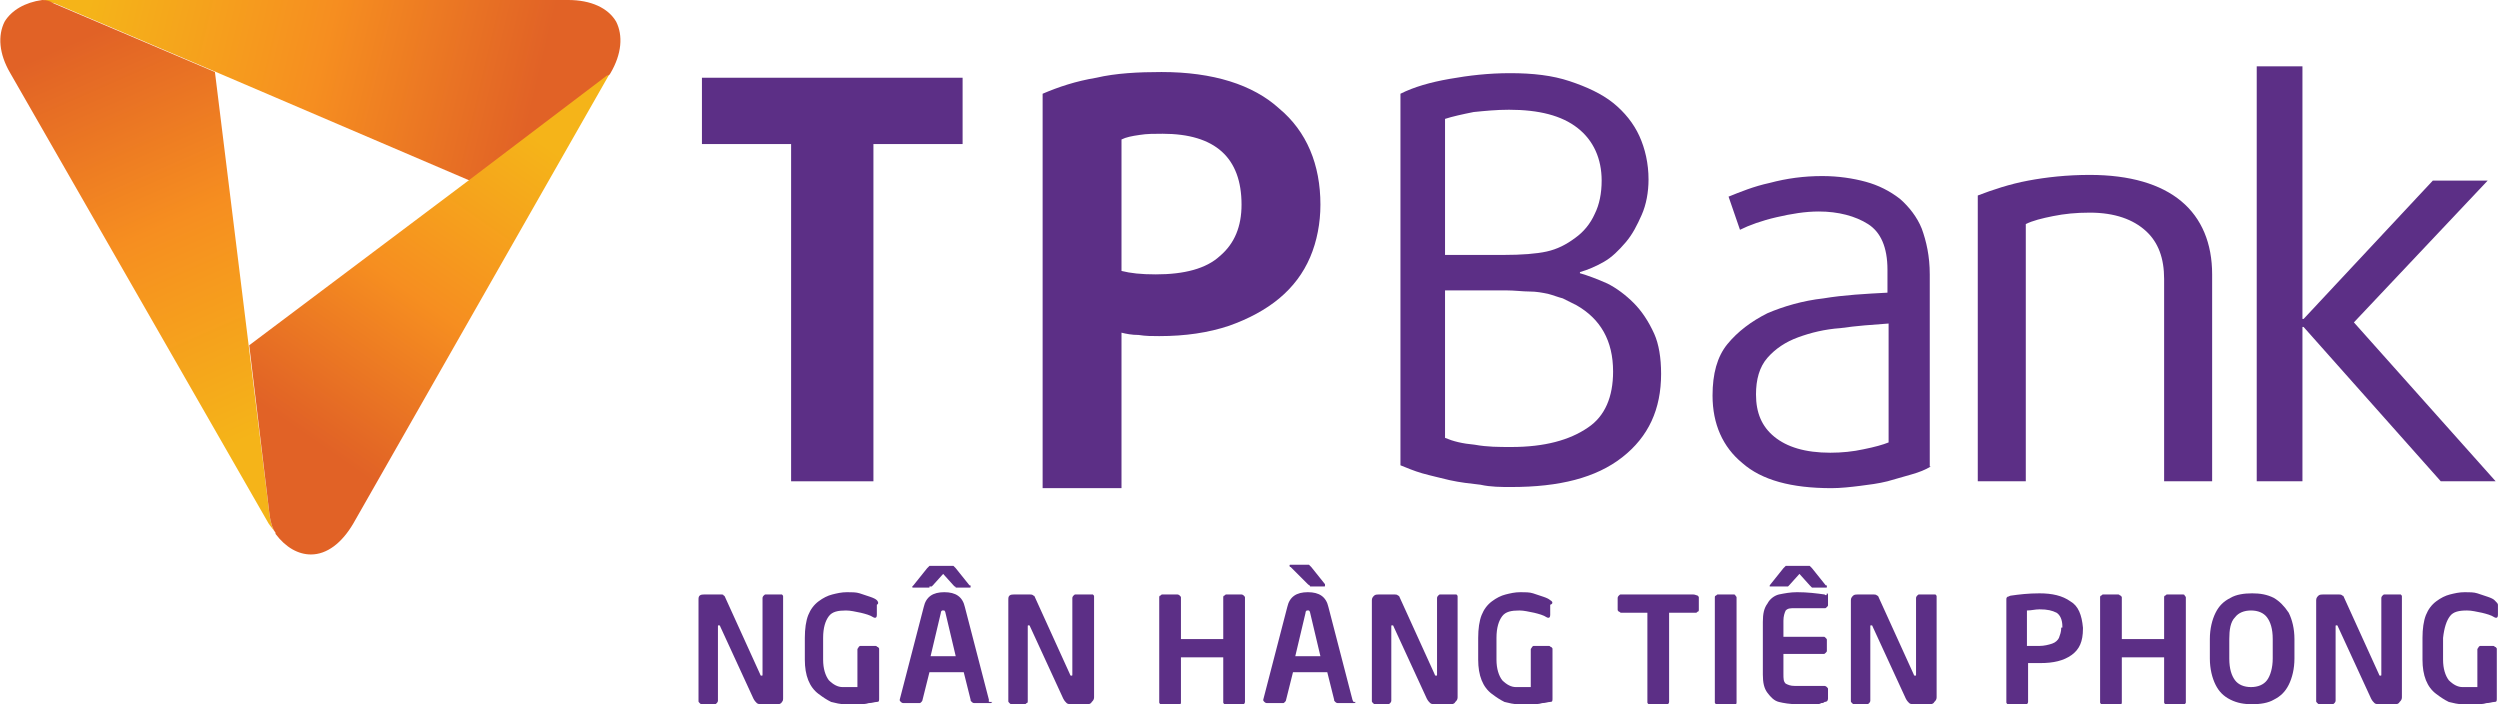 <svg width="284" height="80" viewBox="0 0 284 80" fill="none" xmlns="http://www.w3.org/2000/svg">
<g clip-path="url(#clip0)">
<path d="M69.351 8.312C69.221 8.571 69.091 8.571 68.961 8.701L53.377 20.52L24.546 8.182L6.234 0.39C5.714 0.26 5.195 0.13 4.805 0C5.195 0 5.584 0 5.974 0H64.545C67.143 0 69.091 0.909 70 2.468C70.779 4.026 70.649 6.104 69.351 8.312Z" fill="url(#paint0_linear)"/>
<path d="M31.299 60.52C31.039 60.13 30.779 59.87 30.52 59.48L1.169 8.312C-0.13 6.104 -0.26 4.026 0.519 2.468C1.299 1.169 2.857 0.26 4.805 0C5.325 0 5.714 0.13 6.104 0.39L24.416 8.182L30.649 58.701C30.779 59.351 30.909 60 31.299 60.52Z" fill="url(#paint1_linear)"/>
<path d="M69.221 8.442L40.13 59.48C38.831 61.688 37.143 62.987 35.325 62.987C33.896 62.987 32.468 62.208 31.299 60.649C31.299 60.649 31.299 60.649 31.299 60.52C30.909 60 30.779 59.351 30.649 58.701L28.312 39.221L53.377 20.39L68.961 8.571C69.091 8.571 69.221 8.571 69.221 8.442Z" fill="url(#paint2_linear)"/>
<path d="M88.442 67.532H87.013C86.883 67.532 86.883 67.532 86.753 67.662C86.753 67.662 86.623 67.792 86.623 67.922V76.623C86.623 76.753 86.623 76.753 86.493 76.753C86.493 76.753 86.364 76.753 86.364 76.623L82.468 68.052C82.338 67.792 82.338 67.662 82.208 67.662C82.208 67.532 82.078 67.532 81.818 67.532H80C79.87 67.532 79.61 67.532 79.481 67.662C79.351 67.792 79.351 67.922 79.351 68.182V79.61C79.351 79.74 79.351 79.74 79.481 79.87C79.61 80 79.61 80 79.74 80H81.169C81.299 80 81.299 80 81.429 79.87C81.429 79.87 81.558 79.74 81.558 79.61V71.169C81.558 71.039 81.558 71.039 81.688 71.039C81.688 71.039 81.818 71.039 81.818 71.169L85.584 79.351C85.714 79.61 85.844 79.74 85.974 79.87C86.104 80 86.364 80 86.623 80H88.312C88.442 80 88.701 80 88.831 79.74C88.961 79.61 88.961 79.481 88.961 79.221V67.792C88.961 67.662 88.961 67.662 88.831 67.532C88.571 67.532 88.571 67.532 88.442 67.532Z" fill="#5C2F86"/>
<path d="M99.61 68.182C99.481 68.052 99.221 67.922 98.831 67.792C98.442 67.662 98.052 67.532 97.662 67.403C97.273 67.273 96.753 67.273 96.234 67.273C95.584 67.273 95.065 67.403 94.546 67.532C94.026 67.662 93.507 67.922 92.987 68.312C92.468 68.701 92.078 69.221 91.818 69.87C91.558 70.519 91.429 71.429 91.429 72.468V74.935C91.429 75.844 91.558 76.623 91.818 77.273C92.078 77.922 92.468 78.442 92.987 78.831C93.507 79.221 93.896 79.481 94.416 79.74C94.935 79.87 95.455 80 95.974 80C96.364 80 96.883 80 97.403 80C97.922 80 98.312 80 98.701 79.87C99.091 79.87 99.351 79.74 99.61 79.74C99.87 79.74 99.87 79.61 99.87 79.351V73.766C99.87 73.636 99.87 73.636 99.74 73.507C99.61 73.507 99.61 73.377 99.481 73.377H97.792C97.662 73.377 97.662 73.377 97.532 73.507C97.532 73.636 97.403 73.636 97.403 73.766V78.052C96.883 78.052 96.364 78.052 95.714 78.052C95.195 78.052 94.675 77.792 94.156 77.273C93.766 76.753 93.507 75.974 93.507 74.935V72.468C93.507 71.299 93.766 70.519 94.156 70C94.546 69.481 95.195 69.351 96.104 69.351C96.623 69.351 97.143 69.481 97.792 69.61C98.312 69.74 98.831 69.87 99.221 70.13C99.481 70.26 99.61 70.13 99.61 69.87V68.701C99.87 68.571 99.74 68.312 99.61 68.182Z" fill="#5C2F86"/>
<path d="M105.584 66.623C105.714 66.623 105.714 66.623 105.844 66.623L105.974 66.493L107.143 65.195L108.312 66.493L108.442 66.623C108.442 66.623 108.571 66.623 108.571 66.753H108.701H110.13C110.26 66.753 110.26 66.753 110.26 66.623C110.26 66.493 110.26 66.493 110.13 66.493L108.571 64.546C108.442 64.416 108.442 64.416 108.312 64.286C108.312 64.286 108.182 64.286 108.052 64.286H105.844C105.714 64.286 105.714 64.286 105.584 64.286C105.584 64.286 105.455 64.416 105.325 64.546L103.766 66.493L103.636 66.623C103.636 66.753 103.636 66.753 103.766 66.753H105.584V66.623Z" fill="#5C2F86"/>
<path d="M112.338 79.481L109.61 68.961C109.351 67.792 108.571 67.273 107.273 67.273C105.974 67.273 105.195 67.792 104.935 68.961L102.208 79.481C102.208 79.61 102.208 79.61 102.338 79.74C102.338 79.74 102.468 79.87 102.597 79.87H104.416C104.545 79.87 104.545 79.87 104.675 79.74C104.675 79.74 104.805 79.61 104.805 79.481L105.584 76.364H109.481L110.26 79.481C110.26 79.61 110.26 79.61 110.39 79.74C110.39 79.74 110.519 79.87 110.649 79.87H112.468C112.597 79.87 112.597 79.87 112.727 79.74C112.208 79.74 112.338 79.74 112.338 79.481C112.338 79.61 112.338 79.61 112.338 79.481C112.338 79.61 112.338 79.61 112.338 79.481ZM105.714 74.546L106.883 69.61C106.883 69.481 106.883 69.481 107.013 69.351H107.143C107.273 69.351 107.273 69.351 107.273 69.351C107.273 69.351 107.403 69.481 107.403 69.61L108.571 74.546H105.714Z" fill="#5C2F86"/>
<path d="M123.636 67.532H122.208C122.078 67.532 122.078 67.532 121.948 67.662C121.948 67.662 121.818 67.792 121.818 67.922V76.623C121.818 76.753 121.818 76.753 121.688 76.753C121.688 76.753 121.558 76.753 121.558 76.623L117.662 68.052C117.532 67.792 117.532 67.662 117.403 67.662C117.273 67.532 117.143 67.532 117.013 67.532H115.195C115.065 67.532 114.805 67.532 114.675 67.662C114.545 67.792 114.545 67.922 114.545 68.182V79.61C114.545 79.74 114.545 79.74 114.675 79.87C114.805 80 114.805 80 114.935 80H116.364C116.493 80 116.493 80 116.623 79.87C116.753 79.87 116.753 79.74 116.753 79.61V71.169C116.753 71.039 116.753 71.039 116.883 71.039C116.883 71.039 117.013 71.039 117.013 71.169L120.779 79.351C120.909 79.61 121.039 79.74 121.169 79.87C121.299 80 121.558 80 121.818 80H123.506C123.636 80 123.896 80 124.026 79.74C124.156 79.61 124.286 79.481 124.286 79.221V67.792C124.286 67.662 124.286 67.662 124.156 67.532C123.766 67.532 123.636 67.532 123.636 67.532Z" fill="#5C2F86"/>
<path d="M141.039 67.532H139.351C139.221 67.532 139.221 67.532 139.091 67.662C138.961 67.662 138.961 67.792 138.961 67.922V72.597H134.156V67.922C134.156 67.792 134.156 67.792 134.026 67.662C134.026 67.662 133.896 67.532 133.766 67.532H132.078C131.948 67.532 131.948 67.532 131.818 67.662C131.688 67.662 131.688 67.792 131.688 67.922V79.74C131.688 79.87 131.688 79.87 131.818 80C131.948 80.13 131.948 80.13 132.078 80.13H133.766C133.896 80.13 133.896 80.13 134.026 80C134.156 80 134.156 79.87 134.156 79.74V74.675H138.961V79.74C138.961 79.87 138.961 79.87 139.091 80C139.221 80.13 139.221 80.13 139.351 80.13H141.039C141.169 80.13 141.169 80.13 141.299 80C141.299 80 141.429 79.87 141.429 79.74V67.922C141.429 67.792 141.429 67.792 141.299 67.662C141.169 67.532 141.039 67.532 141.039 67.532Z" fill="#5C2F86"/>
<path d="M153.636 79.481L150.909 68.961C150.649 67.792 149.87 67.273 148.571 67.273C147.273 67.273 146.493 67.792 146.234 68.961L143.506 79.481C143.506 79.61 143.506 79.61 143.636 79.74C143.636 79.74 143.766 79.87 143.896 79.87H145.714C145.844 79.87 145.844 79.87 145.974 79.74C145.974 79.74 146.104 79.61 146.104 79.481L146.883 76.364H150.779L151.558 79.481C151.558 79.61 151.558 79.61 151.688 79.74C151.688 79.74 151.818 79.87 151.948 79.87H153.766C153.896 79.87 153.896 79.87 154.026 79.74C153.636 79.74 153.766 79.74 153.636 79.481C153.766 79.61 153.766 79.61 153.636 79.481C153.766 79.61 153.766 79.61 153.636 79.481ZM147.143 74.546L148.312 69.61C148.312 69.481 148.312 69.481 148.442 69.351H148.571C148.701 69.351 148.701 69.351 148.701 69.351C148.701 69.351 148.831 69.481 148.831 69.61L150 74.546H147.143Z" fill="#5C2F86"/>
<path d="M148.571 66.364C148.571 66.493 148.571 66.493 148.571 66.364C148.701 66.493 148.831 66.493 148.831 66.623H148.961H150.39C150.52 66.623 150.52 66.623 150.52 66.493C150.52 66.364 150.52 66.364 150.52 66.364L148.961 64.416C148.831 64.286 148.831 64.286 148.701 64.156C148.701 64.156 148.571 64.156 148.442 64.156H146.623C146.494 64.156 146.494 64.156 146.494 64.286C146.494 64.286 146.494 64.416 146.623 64.416L148.571 66.364Z" fill="#5C2F86"/>
<path d="M165.065 67.532H163.636C163.506 67.532 163.506 67.532 163.377 67.662C163.377 67.662 163.247 67.792 163.247 67.922V76.623C163.247 76.753 163.247 76.753 163.117 76.753C163.117 76.753 162.987 76.753 162.987 76.623L159.091 68.052C158.961 67.792 158.961 67.662 158.831 67.662C158.701 67.532 158.571 67.532 158.442 67.532H156.623C156.493 67.532 156.234 67.532 156.104 67.662C155.974 67.792 155.844 67.922 155.844 68.182V79.61C155.844 79.74 155.844 79.74 155.974 79.87C156.104 80 156.104 80 156.234 80H157.662C157.792 80 157.792 80 157.922 79.87C157.922 79.87 158.052 79.74 158.052 79.61V71.169C158.052 71.039 158.052 71.039 158.182 71.039C158.182 71.039 158.312 71.039 158.312 71.169L162.078 79.351C162.208 79.61 162.338 79.74 162.468 79.87C162.597 80 162.857 80 163.117 80H164.805C164.935 80 165.195 80 165.325 79.74C165.455 79.61 165.584 79.481 165.584 79.221V67.792C165.584 67.662 165.584 67.662 165.455 67.532C165.195 67.532 165.065 67.532 165.065 67.532Z" fill="#5C2F86"/>
<path d="M176.104 68.182C175.974 68.052 175.714 67.922 175.325 67.792C174.935 67.662 174.545 67.532 174.156 67.403C173.766 67.273 173.247 67.273 172.727 67.273C172.078 67.273 171.558 67.403 171.039 67.532C170.519 67.662 170 67.922 169.48 68.312C168.961 68.701 168.571 69.221 168.312 69.87C168.052 70.519 167.922 71.429 167.922 72.468V74.935C167.922 75.844 168.052 76.623 168.312 77.273C168.571 77.922 168.961 78.442 169.48 78.831C170 79.221 170.39 79.481 170.909 79.74C171.429 79.87 171.948 80 172.468 80C172.857 80 173.377 80 173.896 80C174.416 80 174.805 80 175.195 79.87C175.584 79.87 175.844 79.74 176.104 79.74C176.364 79.74 176.364 79.61 176.364 79.351V73.766C176.364 73.636 176.364 73.636 176.234 73.507C176.104 73.507 176.104 73.377 175.974 73.377H174.286C174.156 73.377 174.156 73.377 174.026 73.507C174.026 73.636 173.896 73.636 173.896 73.766V78.052C173.377 78.052 172.857 78.052 172.208 78.052C171.688 78.052 171.169 77.792 170.649 77.273C170.26 76.753 170 75.974 170 74.935V72.468C170 71.299 170.26 70.519 170.649 70C171.039 69.481 171.688 69.351 172.597 69.351C173.117 69.351 173.636 69.481 174.286 69.61C174.805 69.74 175.325 69.87 175.714 70.13C175.974 70.26 176.104 70.13 176.104 69.87V68.701C176.494 68.571 176.364 68.312 176.104 68.182Z" fill="#5C2F86"/>
<path d="M192.338 67.532H184.156C184.026 67.532 184.026 67.532 183.896 67.662C183.896 67.662 183.766 67.792 183.766 67.922V69.221C183.766 69.351 183.766 69.351 183.896 69.481C184.026 69.481 184.026 69.61 184.156 69.61H187.143V79.74C187.143 79.87 187.143 79.87 187.273 80C187.403 80.13 187.403 80.13 187.532 80.13H189.221C189.351 80.13 189.351 80.13 189.481 80C189.481 80 189.61 79.87 189.61 79.74V69.61H192.597C192.727 69.61 192.727 69.61 192.857 69.481C192.987 69.481 192.987 69.351 192.987 69.221V67.922C192.987 67.792 192.987 67.792 192.857 67.662C192.468 67.532 192.468 67.532 192.338 67.532Z" fill="#5C2F86"/>
<path d="M196.883 67.532H195.195C195.065 67.532 195.065 67.532 194.935 67.662C194.805 67.662 194.805 67.792 194.805 67.922V79.74C194.805 79.87 194.805 79.87 194.935 80C195.065 80.13 195.065 80.13 195.195 80.13H196.883C197.013 80.13 197.013 80.13 197.143 80C197.273 80 197.273 79.87 197.273 79.74V67.922C197.273 67.792 197.273 67.792 197.143 67.662C197.143 67.532 197.013 67.532 196.883 67.532Z" fill="#5C2F86"/>
<path d="M207.273 67.532C206.364 67.403 205.325 67.273 204.156 67.273C203.377 67.273 202.727 67.403 202.078 67.532C201.558 67.662 201.039 68.052 200.779 68.571C200.39 69.091 200.26 69.74 200.26 70.649V76.623C200.26 77.532 200.39 78.182 200.779 78.701C201.169 79.221 201.558 79.61 202.078 79.74C202.597 79.87 203.377 80 204.156 80C204.675 80 205.065 80 205.195 80C205.455 80 205.714 80 206.104 80C206.494 80 206.753 80 206.883 79.87C207.013 79.87 207.143 79.87 207.273 79.74C207.532 79.74 207.662 79.61 207.662 79.351V78.312C207.662 78.182 207.662 78.182 207.532 78.052C207.532 78.052 207.403 77.922 207.273 77.922H203.896C203.377 77.922 203.117 77.792 202.857 77.662C202.597 77.403 202.597 77.143 202.597 76.493V74.286H207.143C207.273 74.286 207.273 74.286 207.403 74.156C207.532 74.026 207.532 74.026 207.532 73.896V72.727C207.532 72.597 207.532 72.597 207.403 72.468C207.273 72.338 207.273 72.338 207.143 72.338H202.597V70.519C202.597 70 202.727 69.61 202.857 69.351C203.117 69.091 203.377 69.091 203.896 69.091H207.273C207.403 69.091 207.403 69.091 207.532 68.961C207.662 68.831 207.662 68.831 207.662 68.701V67.662C207.662 67.532 207.662 67.403 207.532 67.403C207.532 67.662 207.403 67.662 207.273 67.532Z" fill="#5C2F86"/>
<path d="M201.429 66.623H202.857C202.987 66.623 202.987 66.623 203.117 66.623L203.247 66.493L204.416 65.195L205.584 66.493L205.714 66.623L205.844 66.753H205.974H207.403C207.532 66.753 207.532 66.753 207.532 66.623C207.532 66.493 207.532 66.493 207.403 66.493L205.844 64.546C205.714 64.416 205.714 64.416 205.584 64.286C205.584 64.286 205.455 64.286 205.325 64.286H203.117C202.987 64.286 202.987 64.286 202.857 64.286C202.857 64.286 202.727 64.416 202.597 64.546L201.039 66.493V66.623C201.299 66.623 201.299 66.623 201.429 66.623Z" fill="#5C2F86"/>
<path d="M219.481 67.532H218.052C217.922 67.532 217.922 67.532 217.792 67.662C217.792 67.662 217.662 67.792 217.662 67.922V76.623C217.662 76.753 217.662 76.753 217.532 76.753C217.532 76.753 217.403 76.753 217.403 76.623L213.506 68.052C213.377 67.792 213.377 67.662 213.247 67.662C213.117 67.532 212.987 67.532 212.857 67.532H211.039C210.909 67.532 210.649 67.532 210.519 67.662C210.39 67.792 210.26 67.922 210.26 68.182V79.61C210.26 79.74 210.26 79.74 210.39 79.87C210.519 80 210.519 80 210.649 80H212.078C212.208 80 212.208 80 212.338 79.87C212.338 79.87 212.468 79.74 212.468 79.61V71.169C212.468 71.039 212.468 71.039 212.597 71.039C212.597 71.039 212.727 71.039 212.727 71.169L216.494 79.351C216.623 79.61 216.753 79.74 216.883 79.87C217.013 80 217.273 80 217.532 80H219.221C219.351 80 219.61 80 219.74 79.74C219.87 79.61 220 79.481 220 79.221V67.792C220 67.662 220 67.662 219.87 67.532C219.74 67.532 219.61 67.532 219.481 67.532Z" fill="#5C2F86"/>
<path d="M235.195 68.312C234.286 67.662 233.117 67.403 231.688 67.403C230.39 67.403 229.351 67.532 228.442 67.662C228.312 67.662 228.182 67.792 228.052 67.792C227.922 67.922 227.922 67.922 227.922 68.182V79.74C227.922 79.87 227.922 79.87 228.052 80C228.182 80.13 228.182 80.13 228.312 80.13H230C230.13 80.13 230.13 80.13 230.26 80C230.26 80 230.39 79.87 230.39 79.74V75.325C230.519 75.325 230.649 75.325 230.649 75.325C230.779 75.325 230.909 75.325 231.299 75.325C231.558 75.325 231.818 75.325 231.818 75.325C233.247 75.325 234.416 75.065 235.325 74.416C236.234 73.766 236.623 72.857 236.623 71.429V71.299C236.493 69.87 236.104 68.831 235.195 68.312ZM234.156 71.299C234.156 71.818 234.026 72.078 233.896 72.468C233.766 72.727 233.506 72.987 233.117 73.117C232.727 73.247 232.208 73.377 231.688 73.377C231.169 73.377 230.779 73.377 230.26 73.377V69.351C230.779 69.351 231.169 69.221 231.688 69.221C232.597 69.221 233.117 69.351 233.636 69.61C234.026 69.87 234.286 70.39 234.286 71.169V71.299H234.156Z" fill="#5C2F86"/>
<path d="M247.922 67.532H246.234C246.104 67.532 246.104 67.532 245.974 67.662C245.844 67.662 245.844 67.792 245.844 67.922V72.597H241.039V67.922C241.039 67.792 241.039 67.792 240.909 67.662C240.779 67.662 240.779 67.532 240.649 67.532H238.961C238.831 67.532 238.831 67.532 238.701 67.662C238.571 67.662 238.571 67.792 238.571 67.922V79.74C238.571 79.87 238.571 79.87 238.701 80C238.831 80.13 238.831 80.13 238.961 80.13H240.649C240.779 80.13 240.779 80.13 240.909 80C241.039 80 241.039 79.87 241.039 79.74V74.675H245.844V79.74C245.844 79.87 245.844 79.87 245.974 80C246.104 80.13 246.104 80.13 246.234 80.13H247.922C248.052 80.13 248.052 80.13 248.182 80C248.312 79.87 248.312 79.87 248.312 79.74V67.922C248.312 67.792 248.312 67.792 248.182 67.662C248.182 67.532 248.052 67.532 247.922 67.532Z" fill="#5C2F86"/>
<path d="M258.312 67.922C257.532 67.532 256.753 67.403 255.844 67.403C254.935 67.403 254.026 67.532 253.377 67.922C252.597 68.312 252.078 68.831 251.688 69.61C251.299 70.39 251.039 71.429 251.039 72.597V74.805C251.039 75.974 251.299 77.013 251.688 77.792C252.078 78.571 252.597 79.091 253.377 79.481C254.156 79.87 254.935 80 255.844 80C256.753 80 257.662 79.87 258.312 79.481C259.091 79.091 259.61 78.571 260 77.792C260.39 77.013 260.649 75.974 260.649 74.805V72.597C260.649 71.429 260.39 70.39 260 69.61C259.481 68.831 258.961 68.312 258.312 67.922ZM258.182 74.805C258.182 75.844 257.922 76.753 257.532 77.273C257.143 77.792 256.493 78.052 255.714 78.052C254.935 78.052 254.286 77.792 253.896 77.273C253.506 76.753 253.247 75.974 253.247 74.805V72.597C253.247 71.558 253.377 70.649 253.896 70.13C254.286 69.61 254.935 69.351 255.714 69.351C256.493 69.351 257.143 69.61 257.532 70.13C257.922 70.649 258.182 71.429 258.182 72.597V74.805Z" fill="#5C2F86"/>
<path d="M272.338 67.532H270.909C270.779 67.532 270.779 67.532 270.649 67.662C270.649 67.662 270.519 67.792 270.519 67.922V76.623C270.519 76.753 270.519 76.753 270.39 76.753C270.39 76.753 270.26 76.753 270.26 76.623L266.364 68.052C266.234 67.792 266.234 67.662 266.104 67.662C265.974 67.532 265.844 67.532 265.714 67.532H263.896C263.766 67.532 263.506 67.532 263.377 67.662C263.247 67.792 263.117 67.922 263.117 68.182V79.61C263.117 79.74 263.117 79.74 263.247 79.87C263.377 80 263.377 80 263.506 80H264.935C265.065 80 265.065 80 265.195 79.87C265.195 79.87 265.325 79.74 265.325 79.61V71.169C265.325 71.039 265.325 71.039 265.455 71.039C265.455 71.039 265.584 71.039 265.584 71.169L269.351 79.351C269.481 79.61 269.61 79.74 269.74 79.87C269.87 80 270.13 80 270.39 80H272.078C272.208 80 272.468 80 272.597 79.74C272.727 79.61 272.857 79.481 272.857 79.221V67.792C272.857 67.662 272.857 67.662 272.727 67.532C272.468 67.532 272.468 67.532 272.338 67.532Z" fill="#5C2F86"/>
<path d="M278.312 70C278.701 69.481 279.351 69.351 280.26 69.351C280.779 69.351 281.299 69.481 281.948 69.61C282.468 69.74 282.987 69.87 283.377 70.13C283.636 70.26 283.766 70.13 283.766 69.87V68.701C283.766 68.571 283.636 68.442 283.377 68.182C283.247 68.052 282.987 67.922 282.597 67.792C282.208 67.662 281.818 67.532 281.429 67.403C281.039 67.273 280.52 67.273 280 67.273C279.351 67.273 278.831 67.403 278.312 67.532C277.792 67.662 277.273 67.922 276.753 68.312C276.234 68.701 275.844 69.221 275.584 69.87C275.325 70.519 275.195 71.429 275.195 72.468V74.935C275.195 75.844 275.325 76.623 275.584 77.273C275.844 77.922 276.234 78.442 276.753 78.831C277.273 79.221 277.662 79.481 278.182 79.74C278.701 79.87 279.221 80 279.74 80C280.13 80 280.649 80 281.169 80C281.688 80 282.078 80 282.468 79.87C282.857 79.87 283.117 79.74 283.377 79.74C283.636 79.74 283.636 79.61 283.636 79.351V73.766C283.636 73.636 283.636 73.636 283.507 73.507C283.377 73.507 283.377 73.377 283.247 73.377H281.818C281.688 73.377 281.688 73.377 281.558 73.507C281.558 73.636 281.429 73.636 281.429 73.766V78.052C280.909 78.052 280.39 78.052 279.74 78.052C279.221 78.052 278.701 77.792 278.182 77.273C277.792 76.753 277.532 75.974 277.532 74.935V72.468C277.662 71.299 277.922 70.519 278.312 70Z" fill="#5C2F86"/>
<path d="M99.221 16.364V54.675H89.87V16.364H79.74V8.831H109.351V16.364H99.221Z" fill="#5C2F86"/>
<path d="M150 23.247C150 25.325 149.61 27.403 148.831 29.221C148.052 31.039 146.883 32.597 145.325 33.896C143.766 35.195 141.818 36.234 139.61 37.013C137.273 37.792 134.675 38.182 131.688 38.182C130.909 38.182 130.13 38.182 129.351 38.052C128.571 38.052 127.922 37.922 127.403 37.792V55.455H118.442V10.649C120.26 9.87 122.208 9.221 124.545 8.831C126.753 8.312 129.351 8.182 131.948 8.182C137.792 8.182 142.338 9.61 145.325 12.338C148.442 14.935 150 18.701 150 23.247ZM141.039 23.247C141.039 17.922 138.052 15.195 132.078 15.195C131.169 15.195 130.26 15.195 129.481 15.325C128.571 15.454 127.922 15.584 127.403 15.844V30.779C128.442 31.039 129.61 31.169 131.299 31.169C134.545 31.169 137.013 30.52 138.571 29.091C140.26 27.662 141.039 25.714 141.039 23.247Z" fill="#5C2F86"/>
<path d="M188.701 42.468C188.701 46.493 187.273 49.61 184.286 51.948C181.299 54.286 177.143 55.325 171.688 55.325C170.519 55.325 169.351 55.325 168.182 55.065C167.013 54.935 165.844 54.805 164.675 54.545C163.636 54.286 162.468 54.026 161.558 53.766C160.649 53.507 159.74 53.117 159.091 52.857V10.649C160.649 9.87 162.468 9.351 164.675 8.961C166.883 8.571 169.091 8.312 171.558 8.312C174.156 8.312 176.364 8.571 178.312 9.221C180.26 9.87 181.948 10.649 183.247 11.688C184.545 12.727 185.584 14.026 186.234 15.454C186.883 16.883 187.273 18.571 187.273 20.39C187.273 21.818 187.013 23.247 186.494 24.416C185.974 25.584 185.455 26.623 184.675 27.532C183.896 28.442 183.117 29.221 182.208 29.74C181.299 30.26 180.39 30.649 179.481 30.909V31.039C180.39 31.299 181.429 31.688 182.597 32.208C183.636 32.727 184.675 33.507 185.584 34.416C186.493 35.325 187.273 36.493 187.922 37.922C188.442 39.091 188.701 40.649 188.701 42.468ZM181.948 20.52C181.948 18.052 181.039 15.974 179.221 14.546C177.403 13.117 174.805 12.467 171.429 12.467C170 12.467 168.701 12.597 167.403 12.727C166.104 12.987 164.935 13.247 164.156 13.507V28.961H170.779C172.857 28.961 174.545 28.831 175.714 28.571C176.883 28.312 177.922 27.792 178.961 27.013C179.87 26.364 180.649 25.454 181.169 24.286C181.688 23.247 181.948 21.948 181.948 20.52ZM183.247 42.208C183.247 38.701 181.818 36.234 179.091 34.675C178.571 34.416 178.052 34.156 177.532 33.896C177.013 33.766 176.364 33.507 175.844 33.377C175.195 33.247 174.545 33.117 173.766 33.117C172.987 33.117 172.078 32.987 171.039 32.987H164.156V49.74C165.065 50.13 166.104 50.39 167.532 50.52C168.961 50.779 170.26 50.779 171.688 50.779C175.455 50.779 178.312 50 180.39 48.571C182.338 47.273 183.247 45.065 183.247 42.208Z" fill="#5C2F86"/>
<path d="M219.351 52.987C218.701 53.377 218.052 53.636 217.143 53.896C216.234 54.156 215.325 54.416 214.416 54.675C213.377 54.935 212.338 55.065 211.299 55.195C210.26 55.325 209.091 55.455 208.052 55.455C203.506 55.455 200.13 54.545 197.922 52.597C195.714 50.779 194.545 48.182 194.545 44.935C194.545 42.468 195.065 40.52 196.234 39.091C197.403 37.662 198.961 36.493 200.779 35.584C202.597 34.805 204.805 34.156 207.143 33.896C209.481 33.507 211.948 33.377 214.416 33.247V30.649C214.416 28.052 213.636 26.364 212.208 25.454C210.779 24.546 208.831 24.026 206.623 24.026C205.065 24.026 203.506 24.286 201.818 24.675C200.13 25.065 198.701 25.584 197.662 26.104L196.364 22.338C197.662 21.818 199.221 21.169 201.039 20.779C202.987 20.26 204.935 20 207.013 20C208.831 20 210.519 20.26 211.948 20.649C213.377 21.039 214.675 21.688 215.844 22.597C216.883 23.506 217.792 24.675 218.312 25.974C218.831 27.403 219.221 29.091 219.221 31.169V52.987H219.351ZM214.545 36.753C212.727 36.883 210.909 37.013 209.091 37.273C207.273 37.403 205.714 37.792 204.286 38.312C202.857 38.831 201.688 39.61 200.779 40.649C199.87 41.688 199.481 43.117 199.481 44.805C199.481 46.883 200.13 48.442 201.558 49.61C202.987 50.779 205.065 51.429 207.922 51.429C209.221 51.429 210.519 51.299 211.688 51.039C212.987 50.779 213.896 50.52 214.545 50.26V36.753Z" fill="#5C2F86"/>
<path d="M245.844 54.675V31.688C245.844 29.351 245.195 27.532 243.766 26.234C242.338 24.935 240.26 24.156 237.403 24.156C235.844 24.156 234.545 24.286 233.247 24.546C231.948 24.805 230.909 25.065 230.13 25.454V54.675H224.675V22.208C226.364 21.558 228.312 20.909 230.39 20.52C232.468 20.13 234.805 19.87 237.403 19.87C241.948 19.87 245.455 20.909 247.792 22.857C250.13 24.805 251.299 27.662 251.299 31.169V54.675H245.844Z" fill="#5C2F86"/>
<path d="M277.273 54.675L261.688 37.143H261.558V54.675H256.364V7.532H261.558V36.234H261.688L276.364 20.52H282.597L267.403 36.623L283.507 54.675H277.273Z" fill="#5C2F86"/>
</g>
<defs>
<linearGradient id="paint0_linear" x1="10.561" y1="-1.445" x2="60.886" y2="10.568" gradientUnits="userSpaceOnUse">
<stop stop-color="#F5B419"/>
<stop offset="0.527" stop-color="#F68E20"/>
<stop offset="1" stop-color="#E16226"/>
</linearGradient>
<linearGradient id="paint1_linear" x1="30.567" y1="48.796" x2="10.762" y2="3.666" gradientUnits="userSpaceOnUse">
<stop stop-color="#F5B419"/>
<stop offset="0.527" stop-color="#F68E20"/>
<stop offset="1" stop-color="#E16226"/>
</linearGradient>
<linearGradient id="paint2_linear" x1="58.703" y1="14.196" x2="34.352" y2="49.261" gradientUnits="userSpaceOnUse">
<stop stop-color="#F5B419"/>
<stop offset="0.527" stop-color="#F68E20"/>
<stop offset="0.919" stop-color="#E46925"/>
<stop offset="1" stop-color="#E16226"/>
</linearGradient>
<clipPath id="clip0">
<rect width="283.766" height="80" fill="white"/>
</clipPath>
</defs>
</svg>

